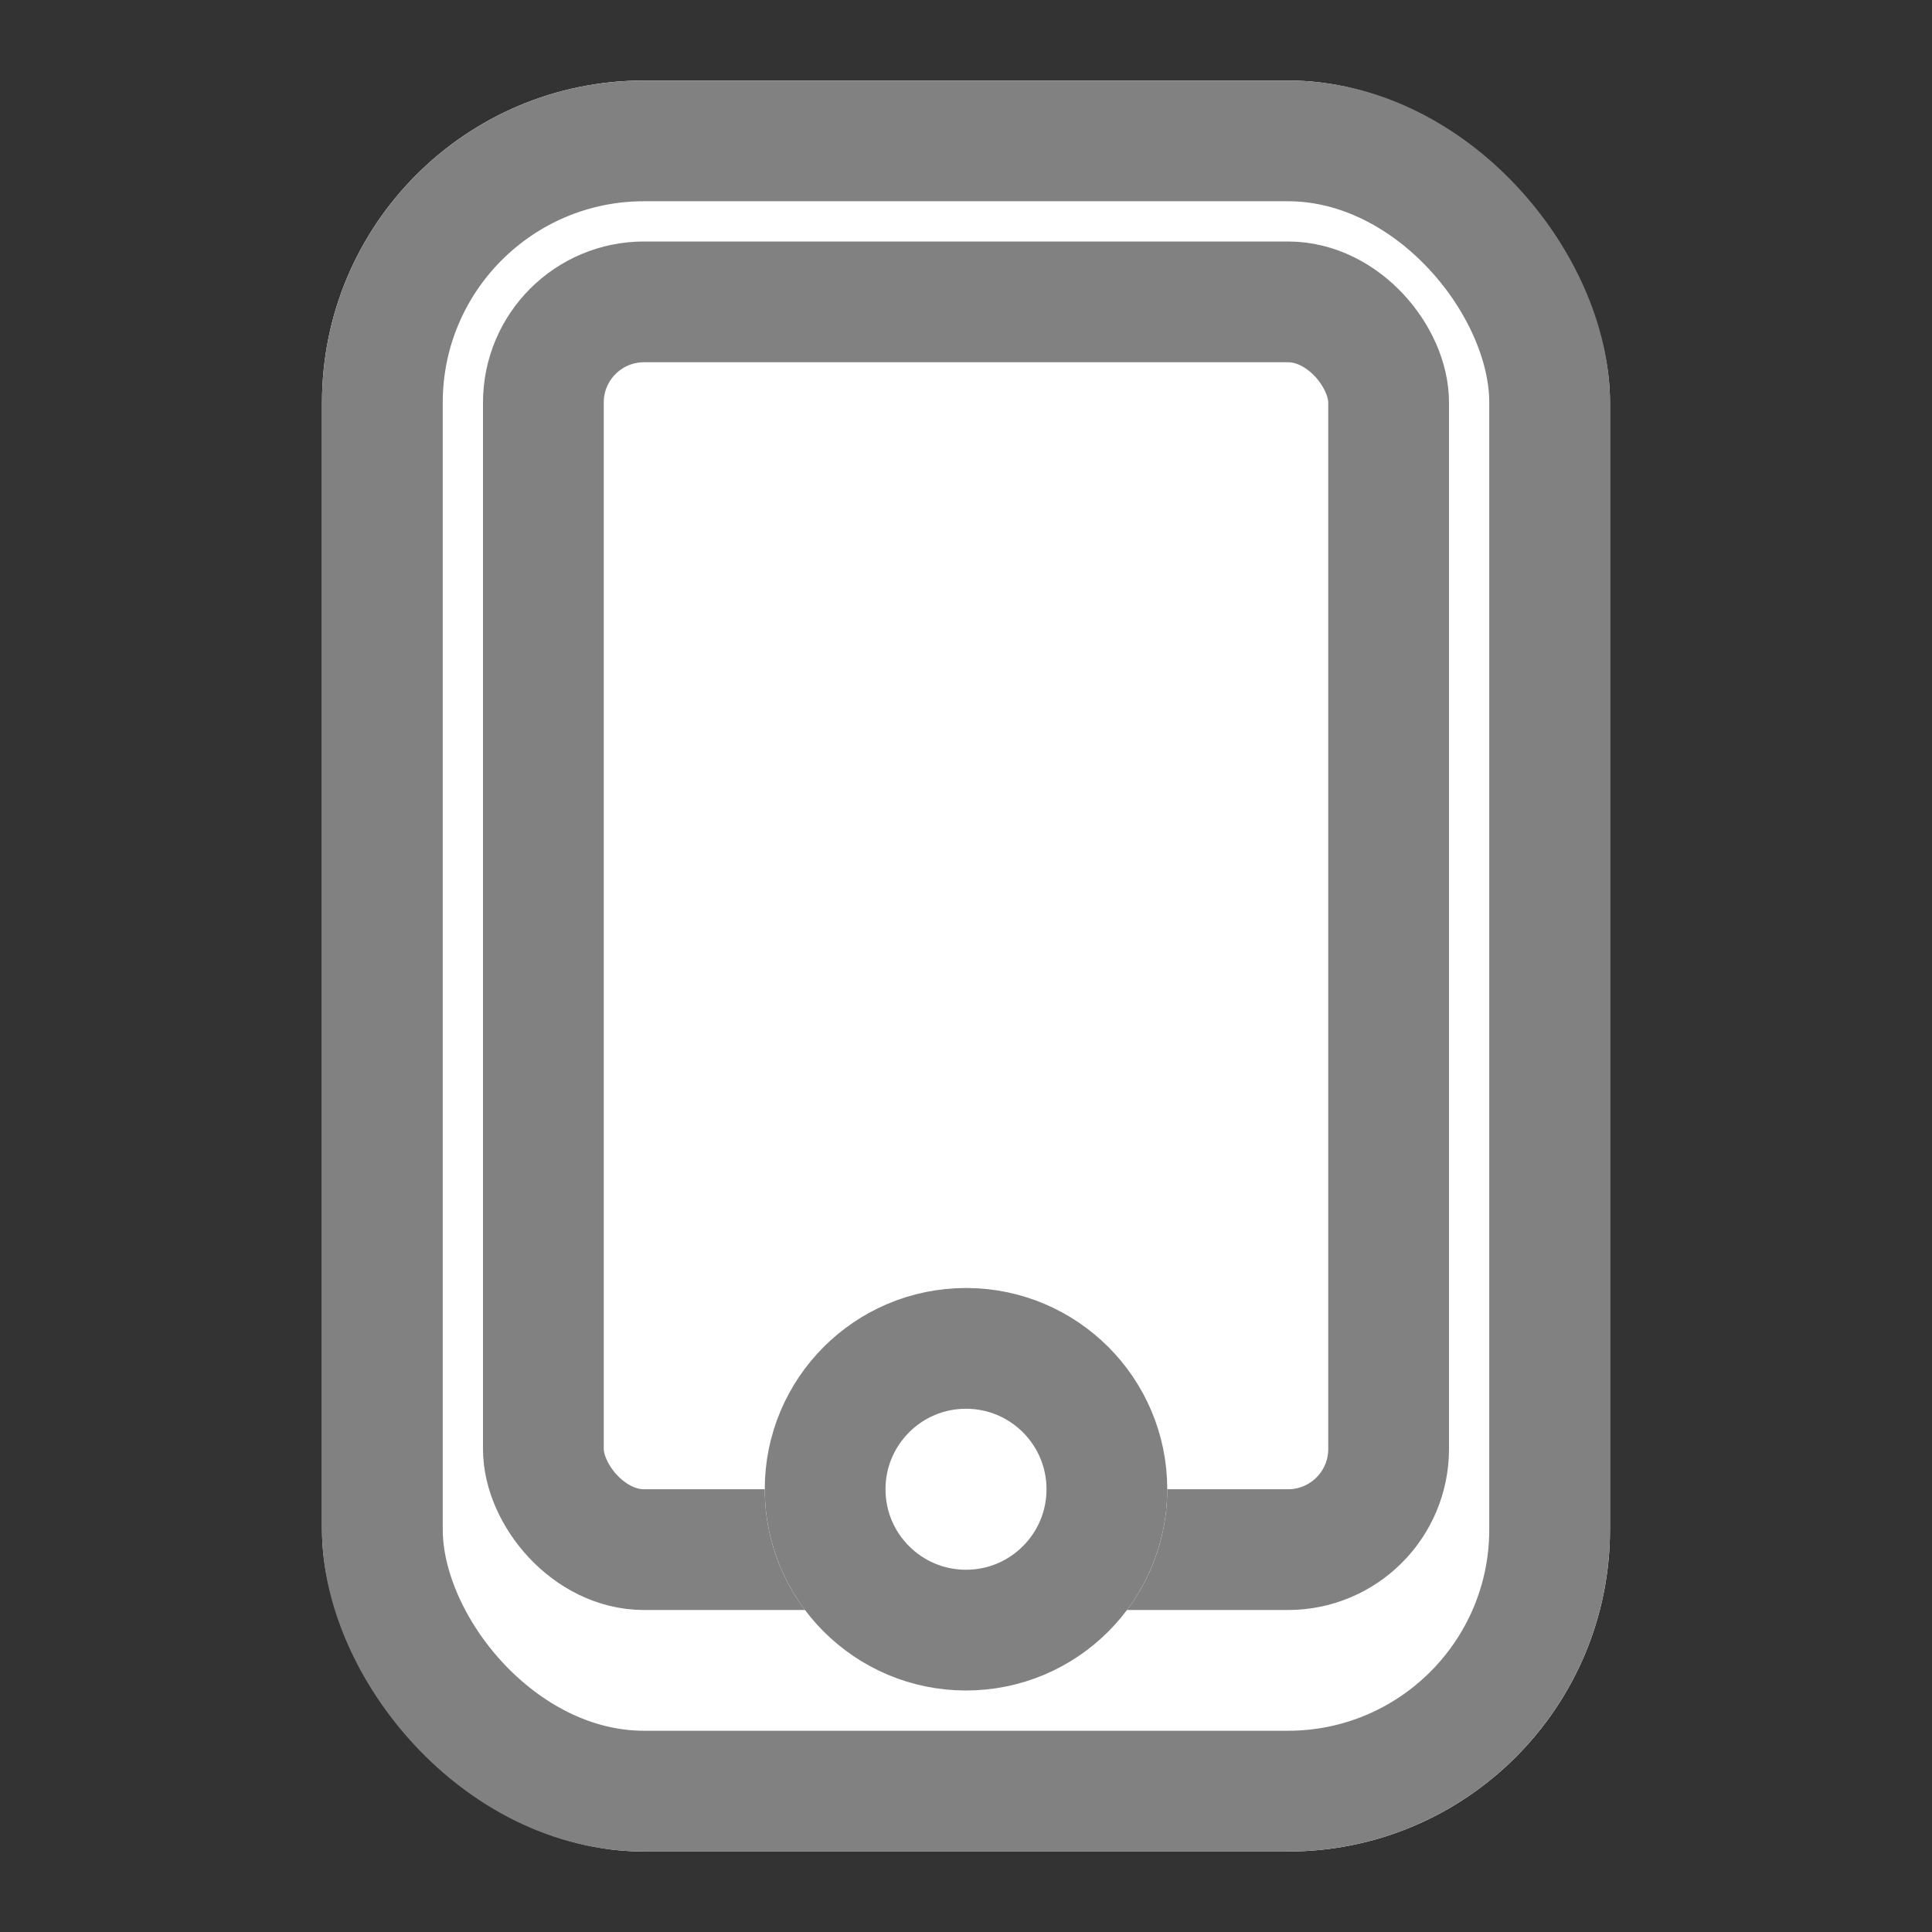 <svg xmlns="http://www.w3.org/2000/svg" id="Group_400" width="24" height="24" data-name="Group 400" viewBox="0 0 24 24">
    <rect x="0" y="0" width="24" height="24" fill="#333333" stroke="none"/>
    <defs>
        <style>
            .cls-1{fill:#fff;stroke:#818181;stroke-width:1.5px}.cls-2{fill:none}.cls-3{stroke:none}
        </style>
    </defs>
    <g id="Rectangle_244" class="cls-1" data-name="Rectangle 244" transform="translate(4 1)">
        <rect width="16" height="22" class="cls-3" rx="4"/>
        <rect width="14.5" height="20.5" x=".75" y=".75" class="cls-2" rx="3.25"/>
    </g>
    <g id="Rectangle_245" class="cls-1" data-name="Rectangle 245" transform="translate(6 3)">
        <rect width="12" height="17" class="cls-3" rx="2"/>
        <rect width="10.5" height="15.5" x=".75" y=".75" class="cls-2" rx="1.25"/>
    </g>
    <g id="Ellipse_15" class="cls-1" data-name="Ellipse 15" transform="translate(9.5 16)">
        <circle cx="2.5" cy="2.5" r="2.5" class="cls-3"/>
        <circle cx="2.5" cy="2.5" r="1.75" class="cls-2"/>
    </g>
    <path id="Rectangle_243" d="M0 0h24v24H0z" class="cls-2" data-name="Rectangle 243"/>
</svg>
